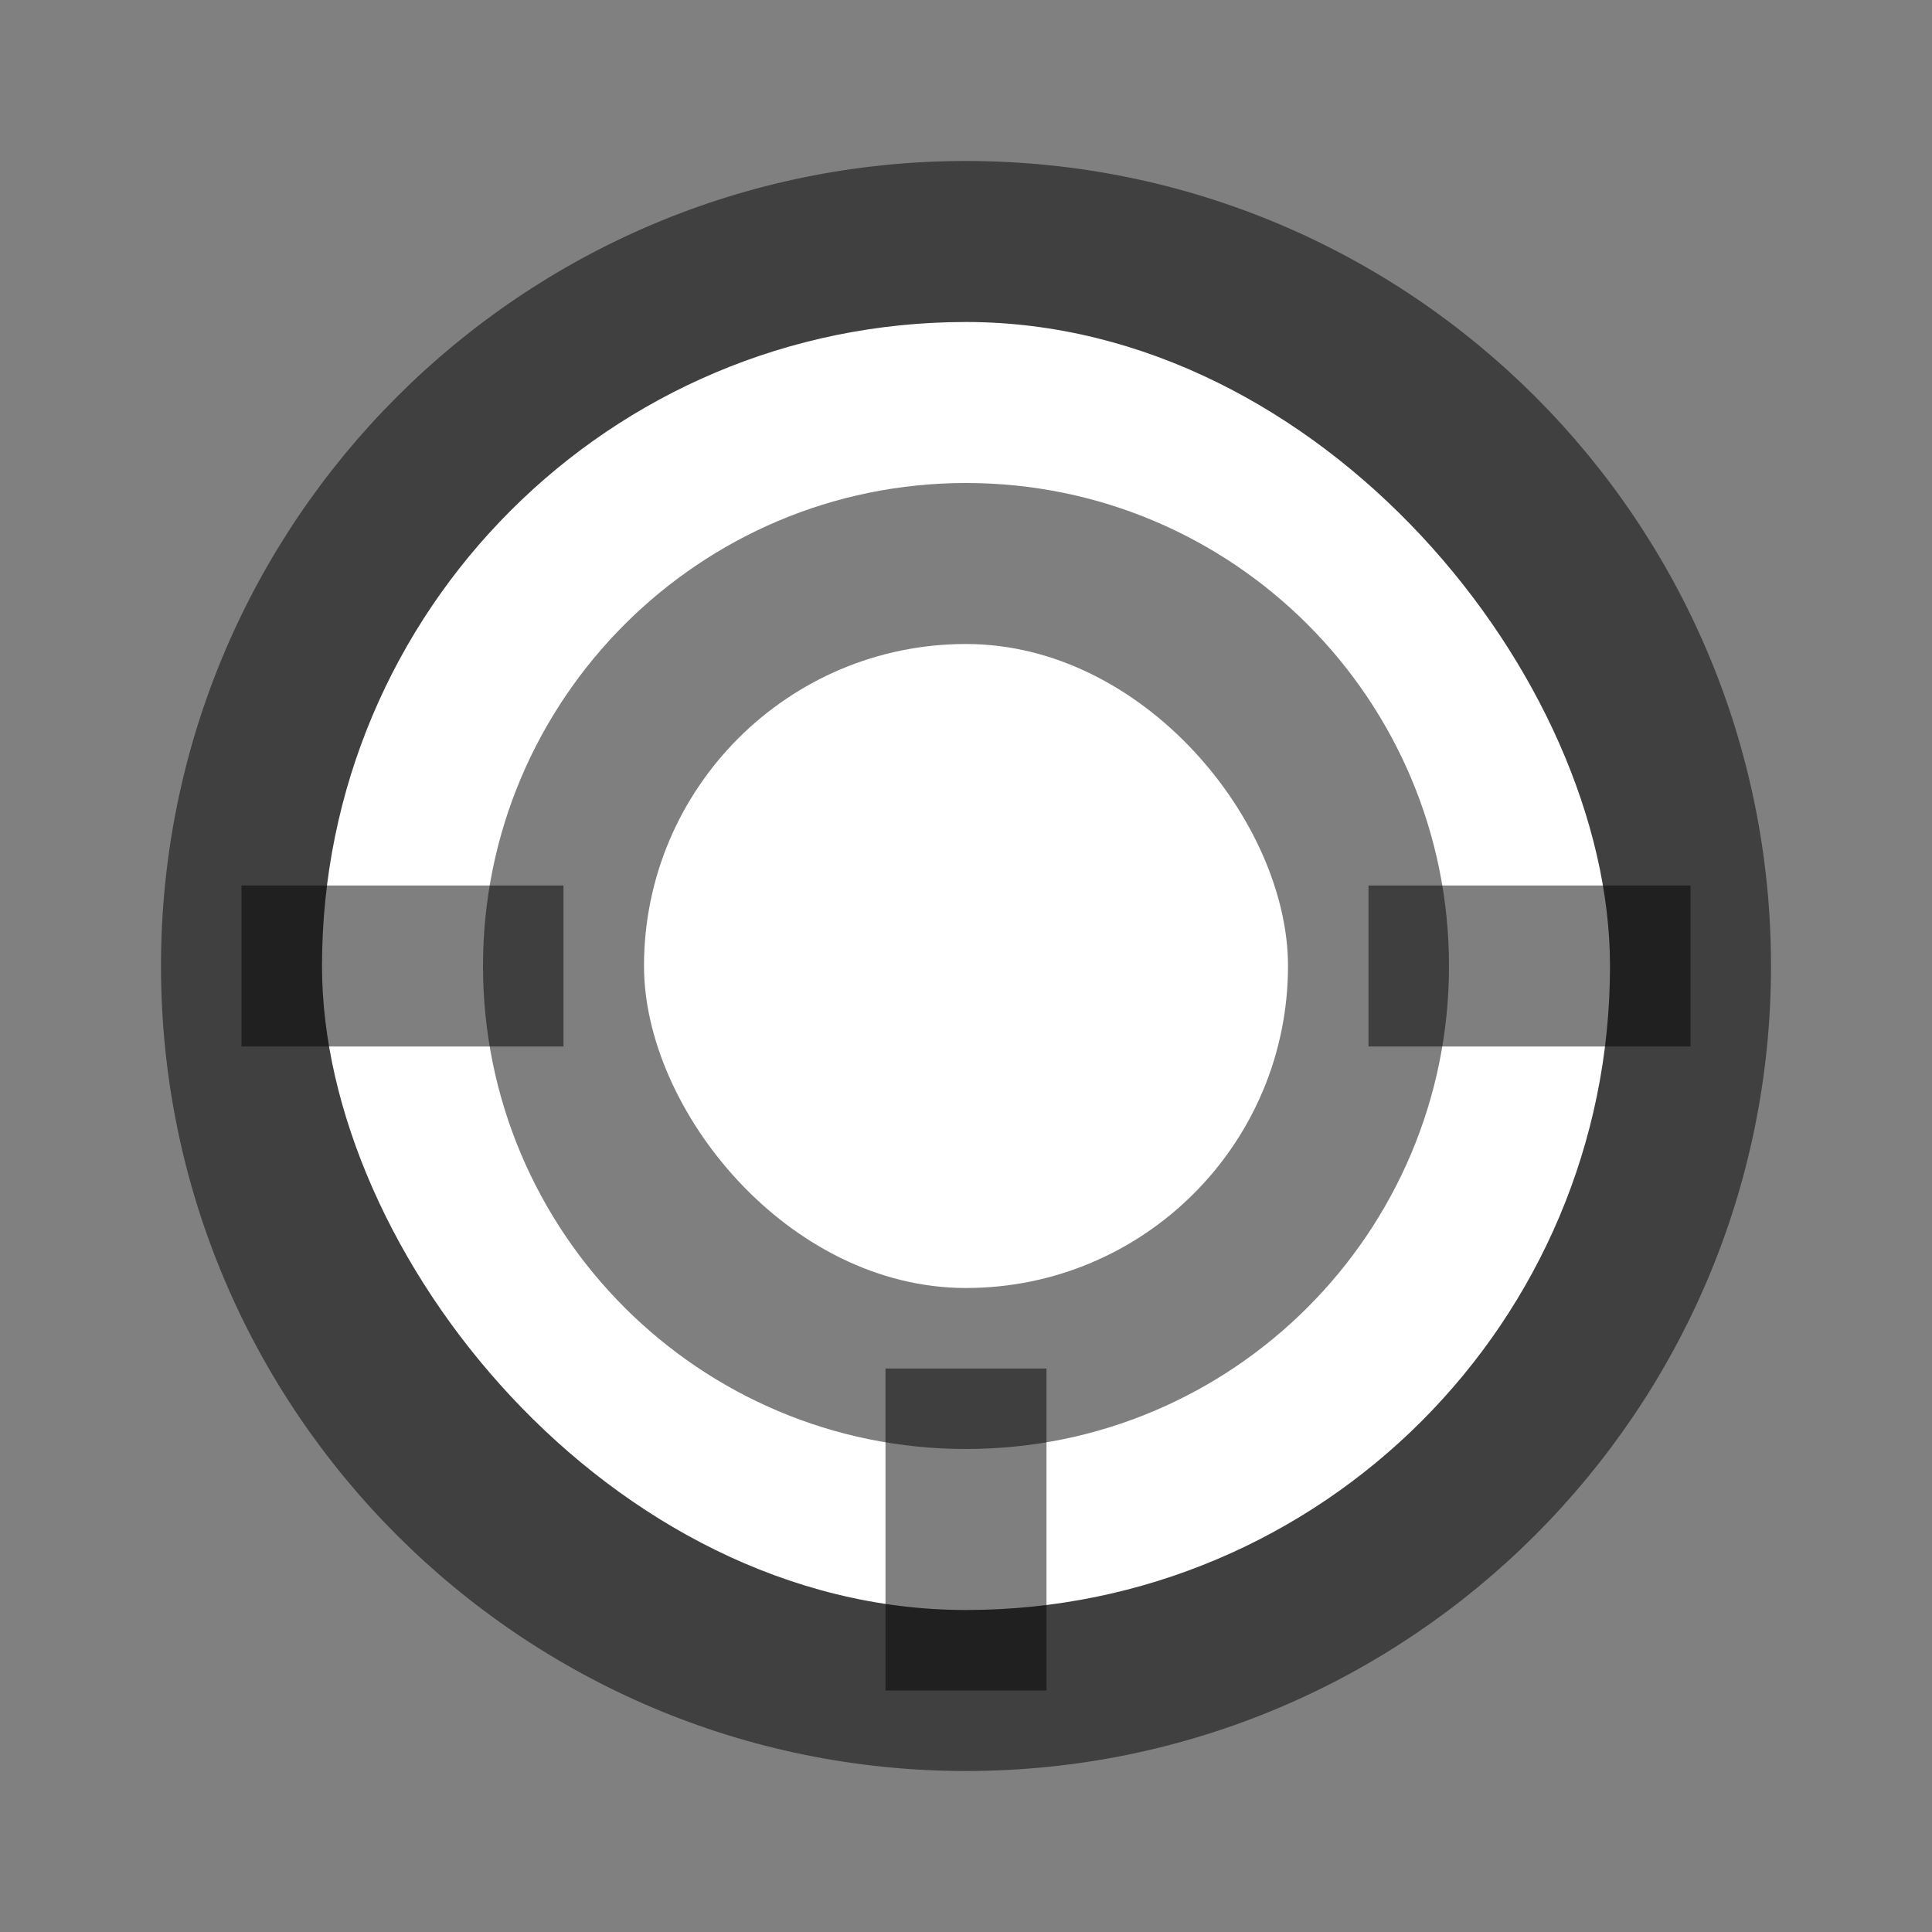 <svg width="24" height="24" viewBox="0 0 24 24" fill="none" xmlns="http://www.w3.org/2000/svg">
<rect x="0" y="0" width="24" height="24" fill="#808080" stroke="none"/>
<path d="M12 2C6.48 2 2 6.48 2 12C2 17.52 6.48 22 12 22C17.52 22 22 17.52 22 12C22 6.48 17.53 2 12 2Z" fill="black" fill-opacity="0.5"/>
<rect x="4" y="4" width="16" height="16" rx="8" fill="white"/>
<path d="M12 6C8.688 6 6 8.688 6 12C6 15.312 8.688 18 12 18C15.312 18 18 15.312 18 12C18 8.688 15.318 6 12 6Z" fill="black" fill-opacity="0.5"/>
<rect x="8" y="8" width="8" height="8" rx="4" fill="white"/>
<rect x="11" y="17" width="2" height="4" fill="black" fill-opacity="0.5"/>
<rect x="17" y="11" width="4" height="2" fill="black" fill-opacity="0.5"/>
<rect x="3" y="11" width="4" height="2" fill="black" fill-opacity="0.5"/>
</svg>
